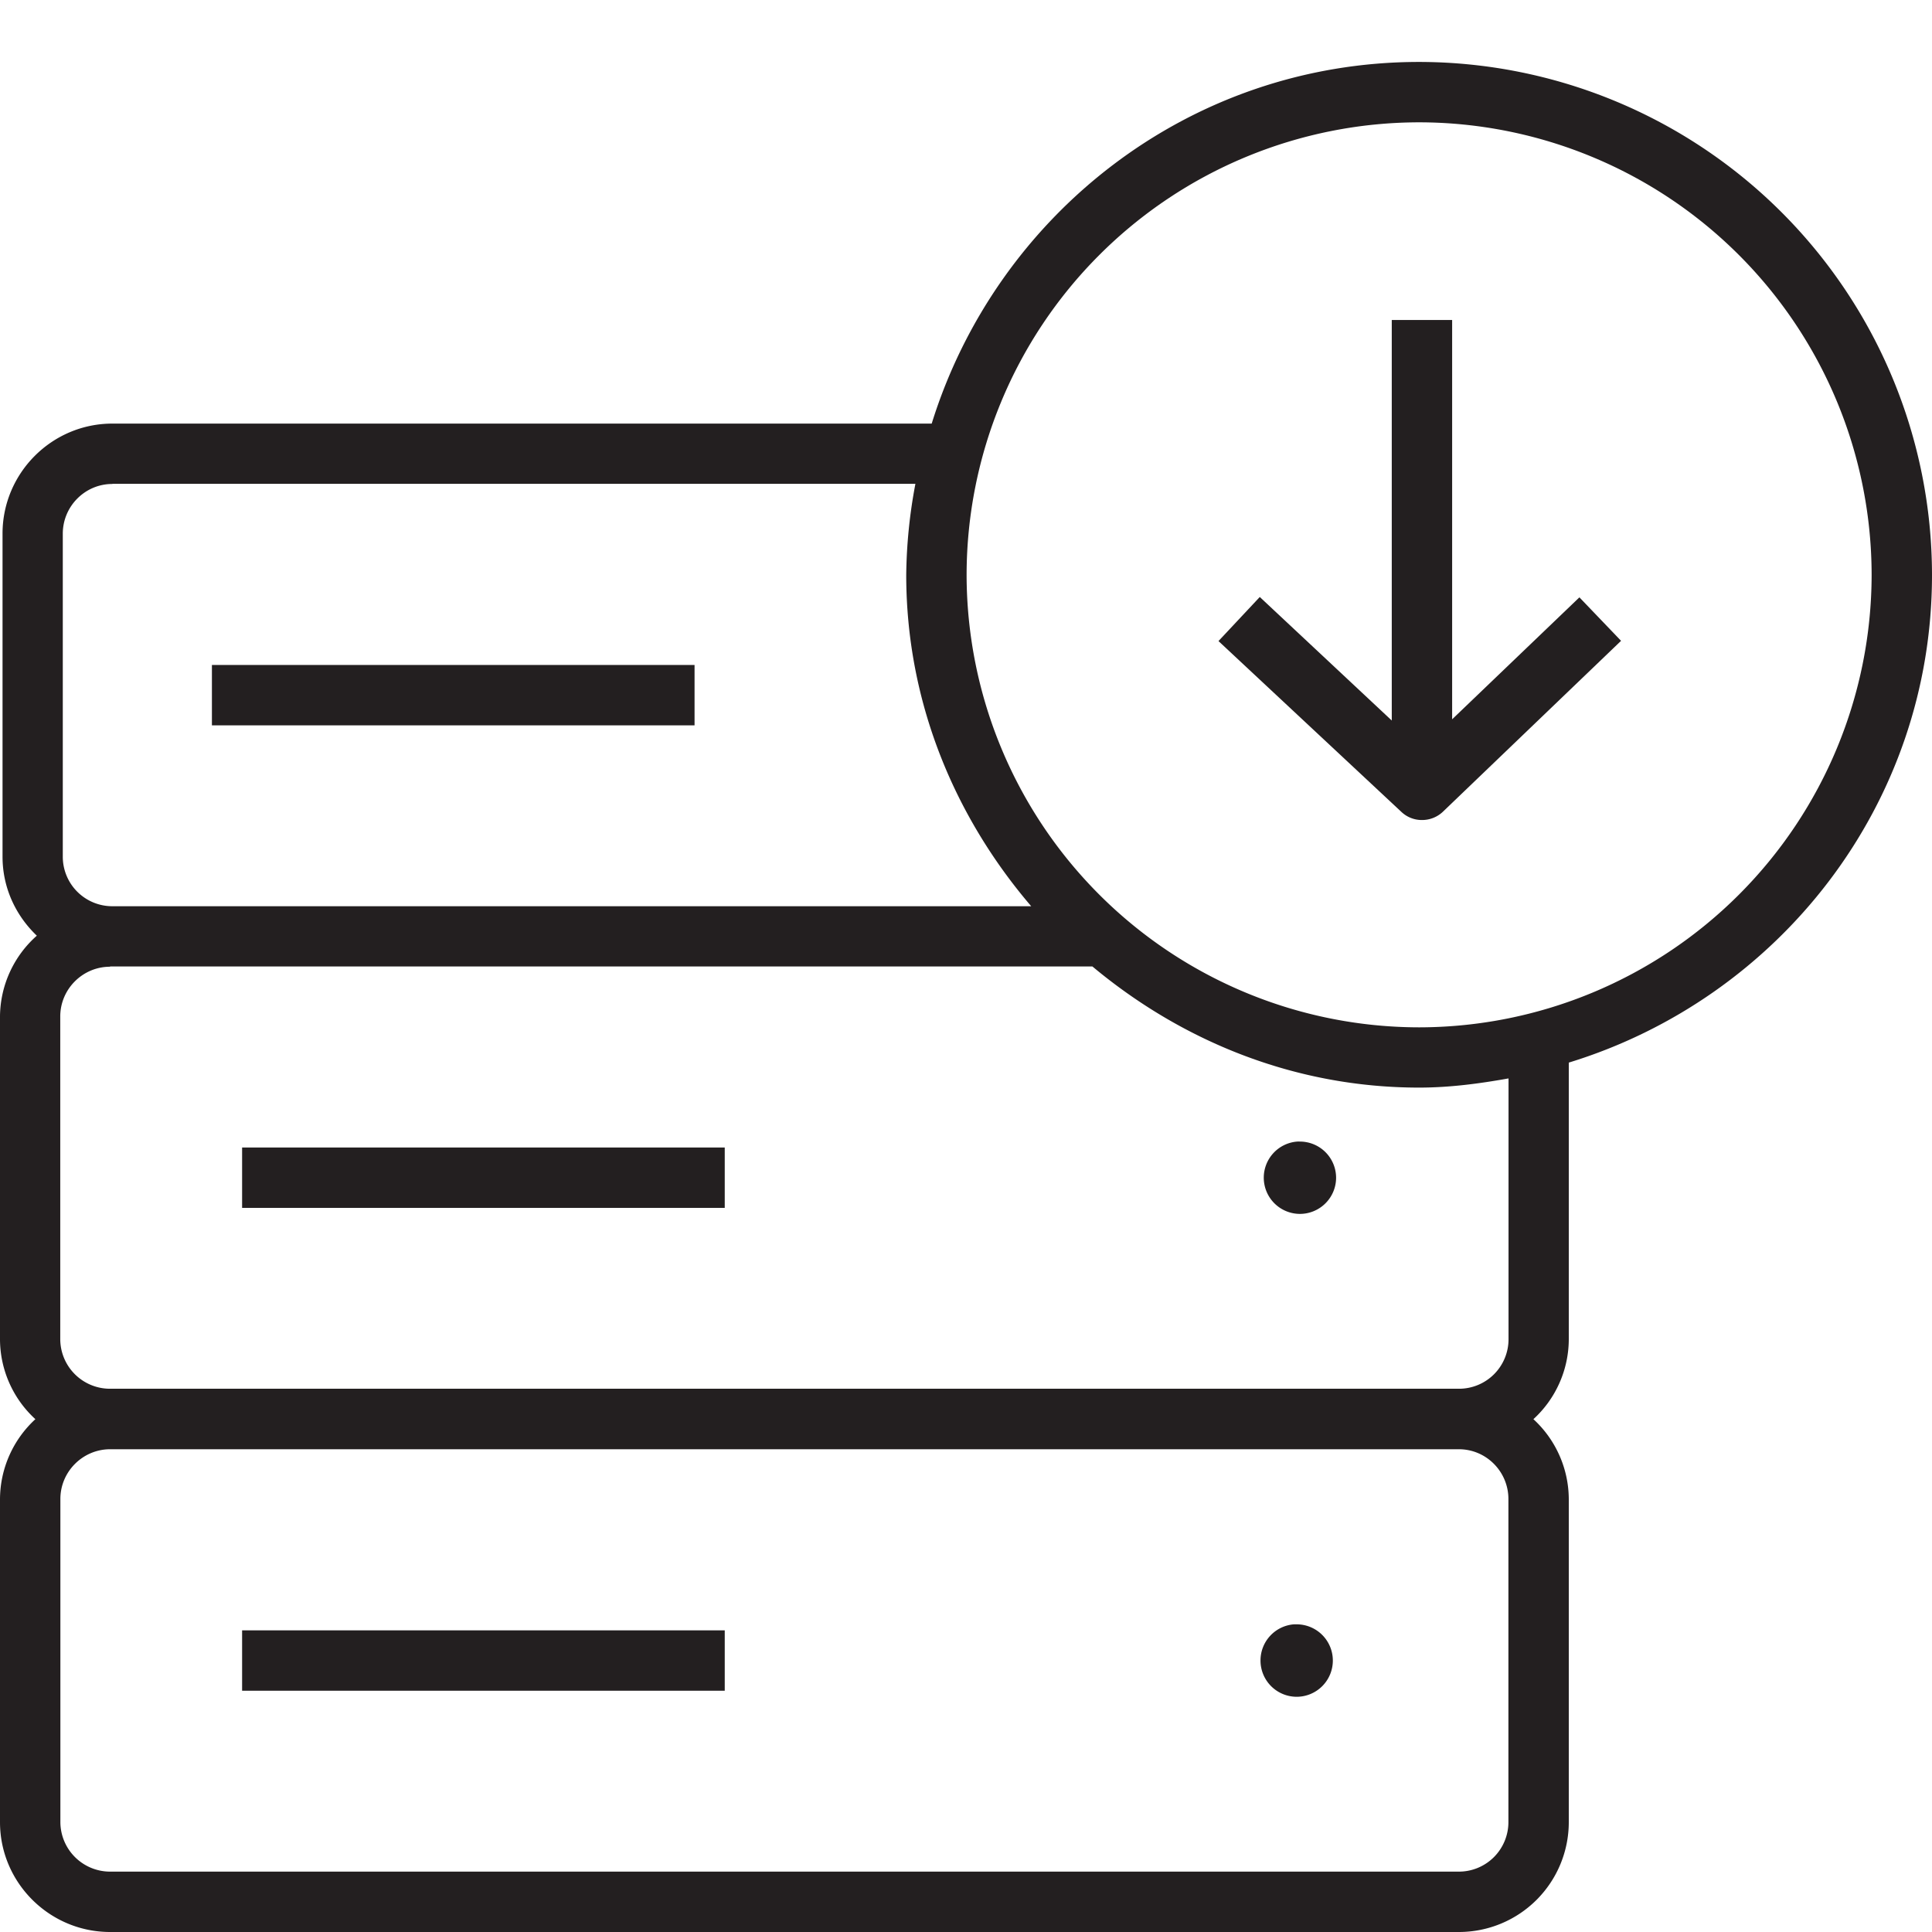 <svg xmlns="http://www.w3.org/2000/svg" id="database" x="0" y="0" enable-background="new 0 0 16 16" version="1.1" viewBox="0 0 16 16" xml:space="preserve"><path id="rect7" fill="#231f20" d="M11.753.513c-1.904 0-3.5 1.266-4.037 2.995H.931c-.502 0-.91.41-.91.911v2.676c0 .258.11.488.284.654A.902.902 0 0 0 0 8.417v2.676a.9.9 0 0 0 .293.66.904.904 0 0 0-.293.661v2.676c0 .502.41.91.912.91h11.17a.91.91 0 0 0 .91-.91v-2.676a.904.904 0 0 0-.293-.661.9.9 0 0 0 .293-.66V8.8C14.727 8.268 16 6.67 16 4.761A4.252 4.252 0 0 0 11.753.513zm0 .5A3.752 3.752 0 0 1 15.5 4.761a3.752 3.752 0 0 1-3.747 3.747 3.752 3.752 0 0 1-3.748-3.747 3.752 3.752 0 0 1 3.748-3.748zm-.227 1.636v3.318l-1.093-1.023-.342.365 1.515 1.415a.245.245 0 0 0 .17.067.25.25 0 0 0 .174-.069l1.475-1.415-.345-.36-1.054 1.01V2.65h-.5zM.931 4.007h6.65a4.25 4.25 0 0 0-.076.754c0 1.052.4 2.002 1.035 2.744H.93a.41.41 0 0 1-.41-.41V4.42c0-.227.184-.412.41-.412zm.824 1.5v.5h3.997v-.5H1.755zM.912 8.004h8.135c.738.616 1.672 1.003 2.706 1.003.253 0 .499-.033.74-.076v2.16a.41.41 0 0 1-.41.41H.911a.412.412 0 0 1-.412-.41V8.418c0-.227.186-.412.412-.412zm9.831 1.45a.3.3 0 0 0-.277.299.3.3 0 0 0 .299.3.3.3 0 0 0 .3-.3.3.3 0 0 0-.3-.299.3.3 0 0 0-.022 0zm-8.738.049v.5h3.997v-.5H2.005zM.912 12.002h11.17c.227 0 .41.186.41.412v2.676a.41.41 0 0 1-.41.41H.912a.412.412 0 0 1-.412-.41v-2.676c0-.227.186-.412.412-.412zm9.804 1.45a.3.3 0 0 0-.277.3.3.3 0 0 0 .299.3.3.3 0 0 0 .3-.3.3.3 0 0 0-.3-.3.3.3 0 0 0-.022 0zm-8.711.05v.5h3.997v-.5H2.005z"></path></svg>
